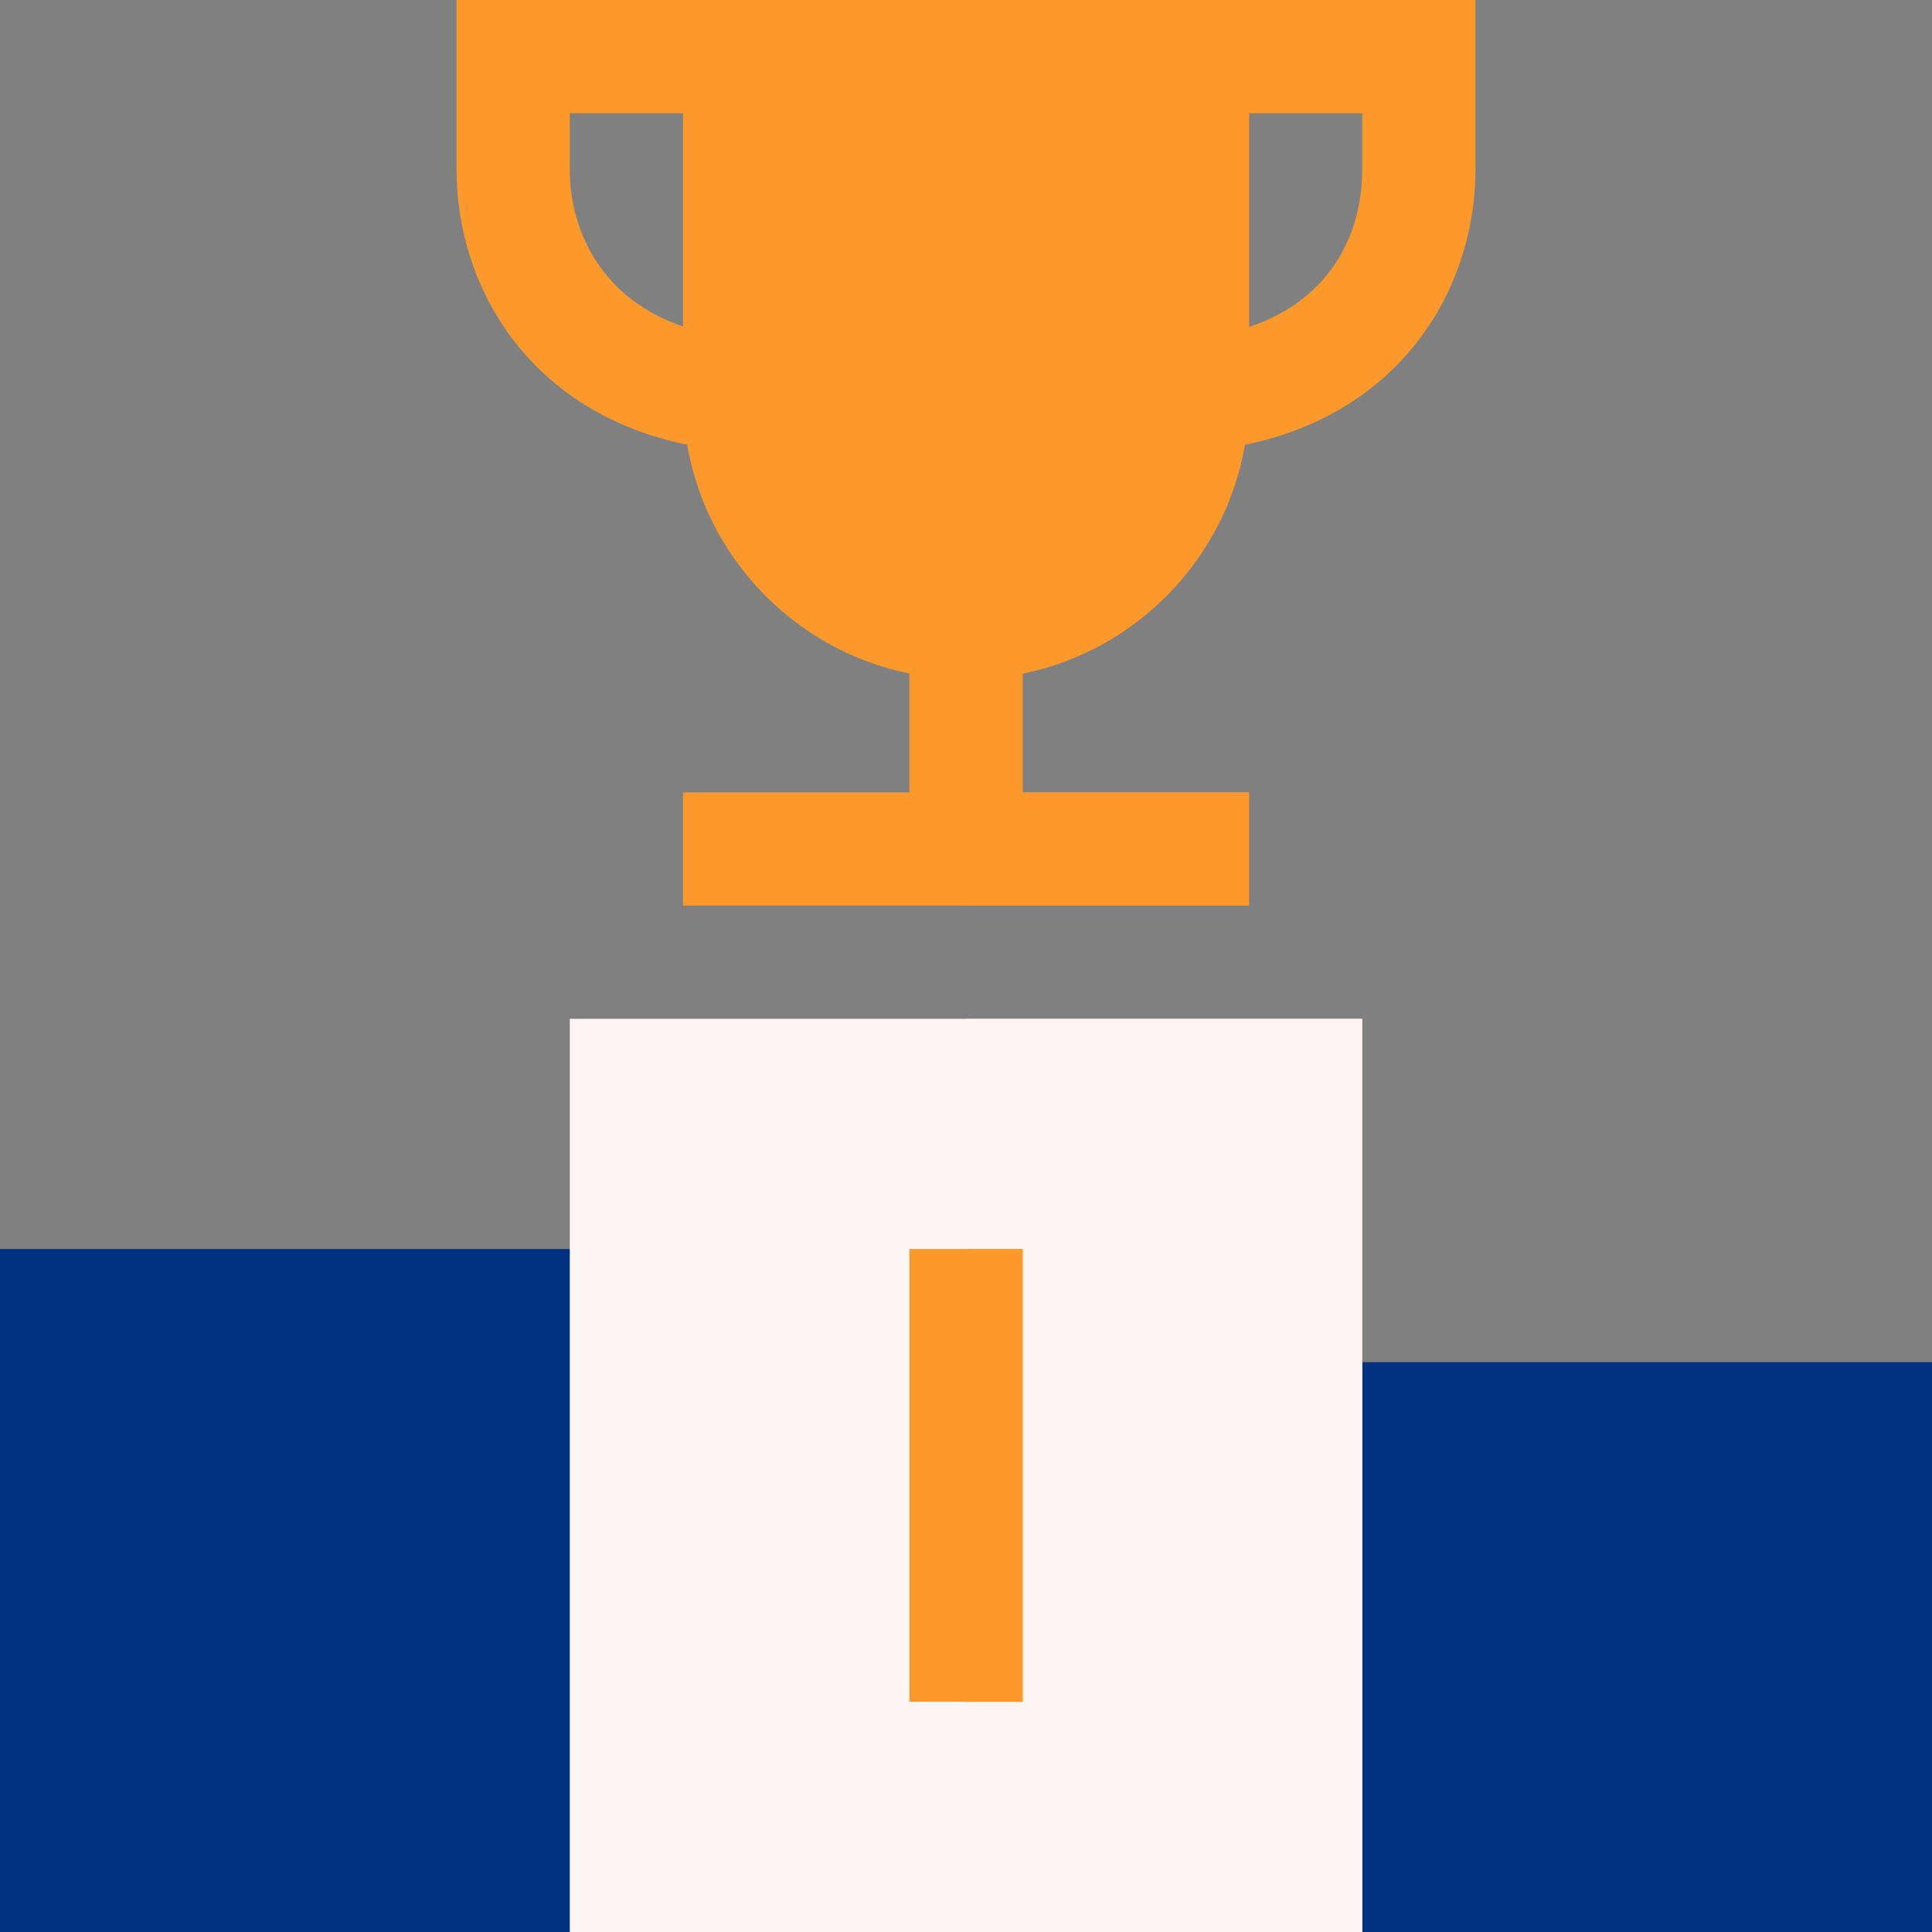 <svg width="40" height="40" viewBox="0 0 40 40" fill="none" xmlns="http://www.w3.org/2000/svg">
<rect x="0" y="0" width="40" height="40" fill="#808080" stroke="none"/>
<path d="M40 40H28.203L25.859 37.803V30.767L28.203 28.203H40V40Z" fill="#003282"/>
<path d="M0 25.859V40H11.797L14.141 37.656V28.203L11.797 25.859H0Z" fill="#003282"/>
<path d="M11.797 21.094H28.203V40H11.797V21.094Z" fill="#FFF5F5"/>
<path d="M20 21.094H28.203V40H20V21.094ZM11.797 3.516V2.344H16.484L14.141 0H9.453V3.516C9.453 6.338 11.483 9.375 15.94 9.375V7.031C12.882 7.031 11.797 5.137 11.797 3.516Z" fill="#FB992D"/>
<path d="M20 21.094H28.203V40H20V21.094Z" fill="#FFF5F5"/>
<path d="M25.859 0L23.516 2.344H28.203V3.516C28.203 5.215 27.115 7.031 24.06 7.031V9.375C28.517 9.375 30.547 6.338 30.547 3.516V0H25.859Z" fill="#FB992D"/>
<path d="M18.828 12.891H21.172V17.578H18.828V12.891Z" fill="#FB992D"/>
<path d="M20 12.891H21.172V17.578H20V12.891Z" fill="#FB992D"/>
<path d="M14.141 16.406H25.859V18.75H14.141V16.406Z" fill="#FB992D"/>
<path d="M20 16.406H25.859V18.75H20V16.406Z" fill="#FB992D"/>
<path d="M25.859 0V8.203C25.859 11.437 23.234 14.062 20 14.062C16.766 14.062 14.141 11.437 14.141 8.203V0H25.859Z" fill="#FB992D"/>
<path d="M20 14.062V0H25.859V8.203C25.859 11.437 23.234 14.062 20 14.062Z" fill="#FB992D"/>
<path d="M18.828 25.859H21.172V35.234H18.828V25.859Z" fill="#FB992D"/>
<path d="M20 25.859H21.172V35.234H20V25.859Z" fill="#FB992D"/>
</svg>
